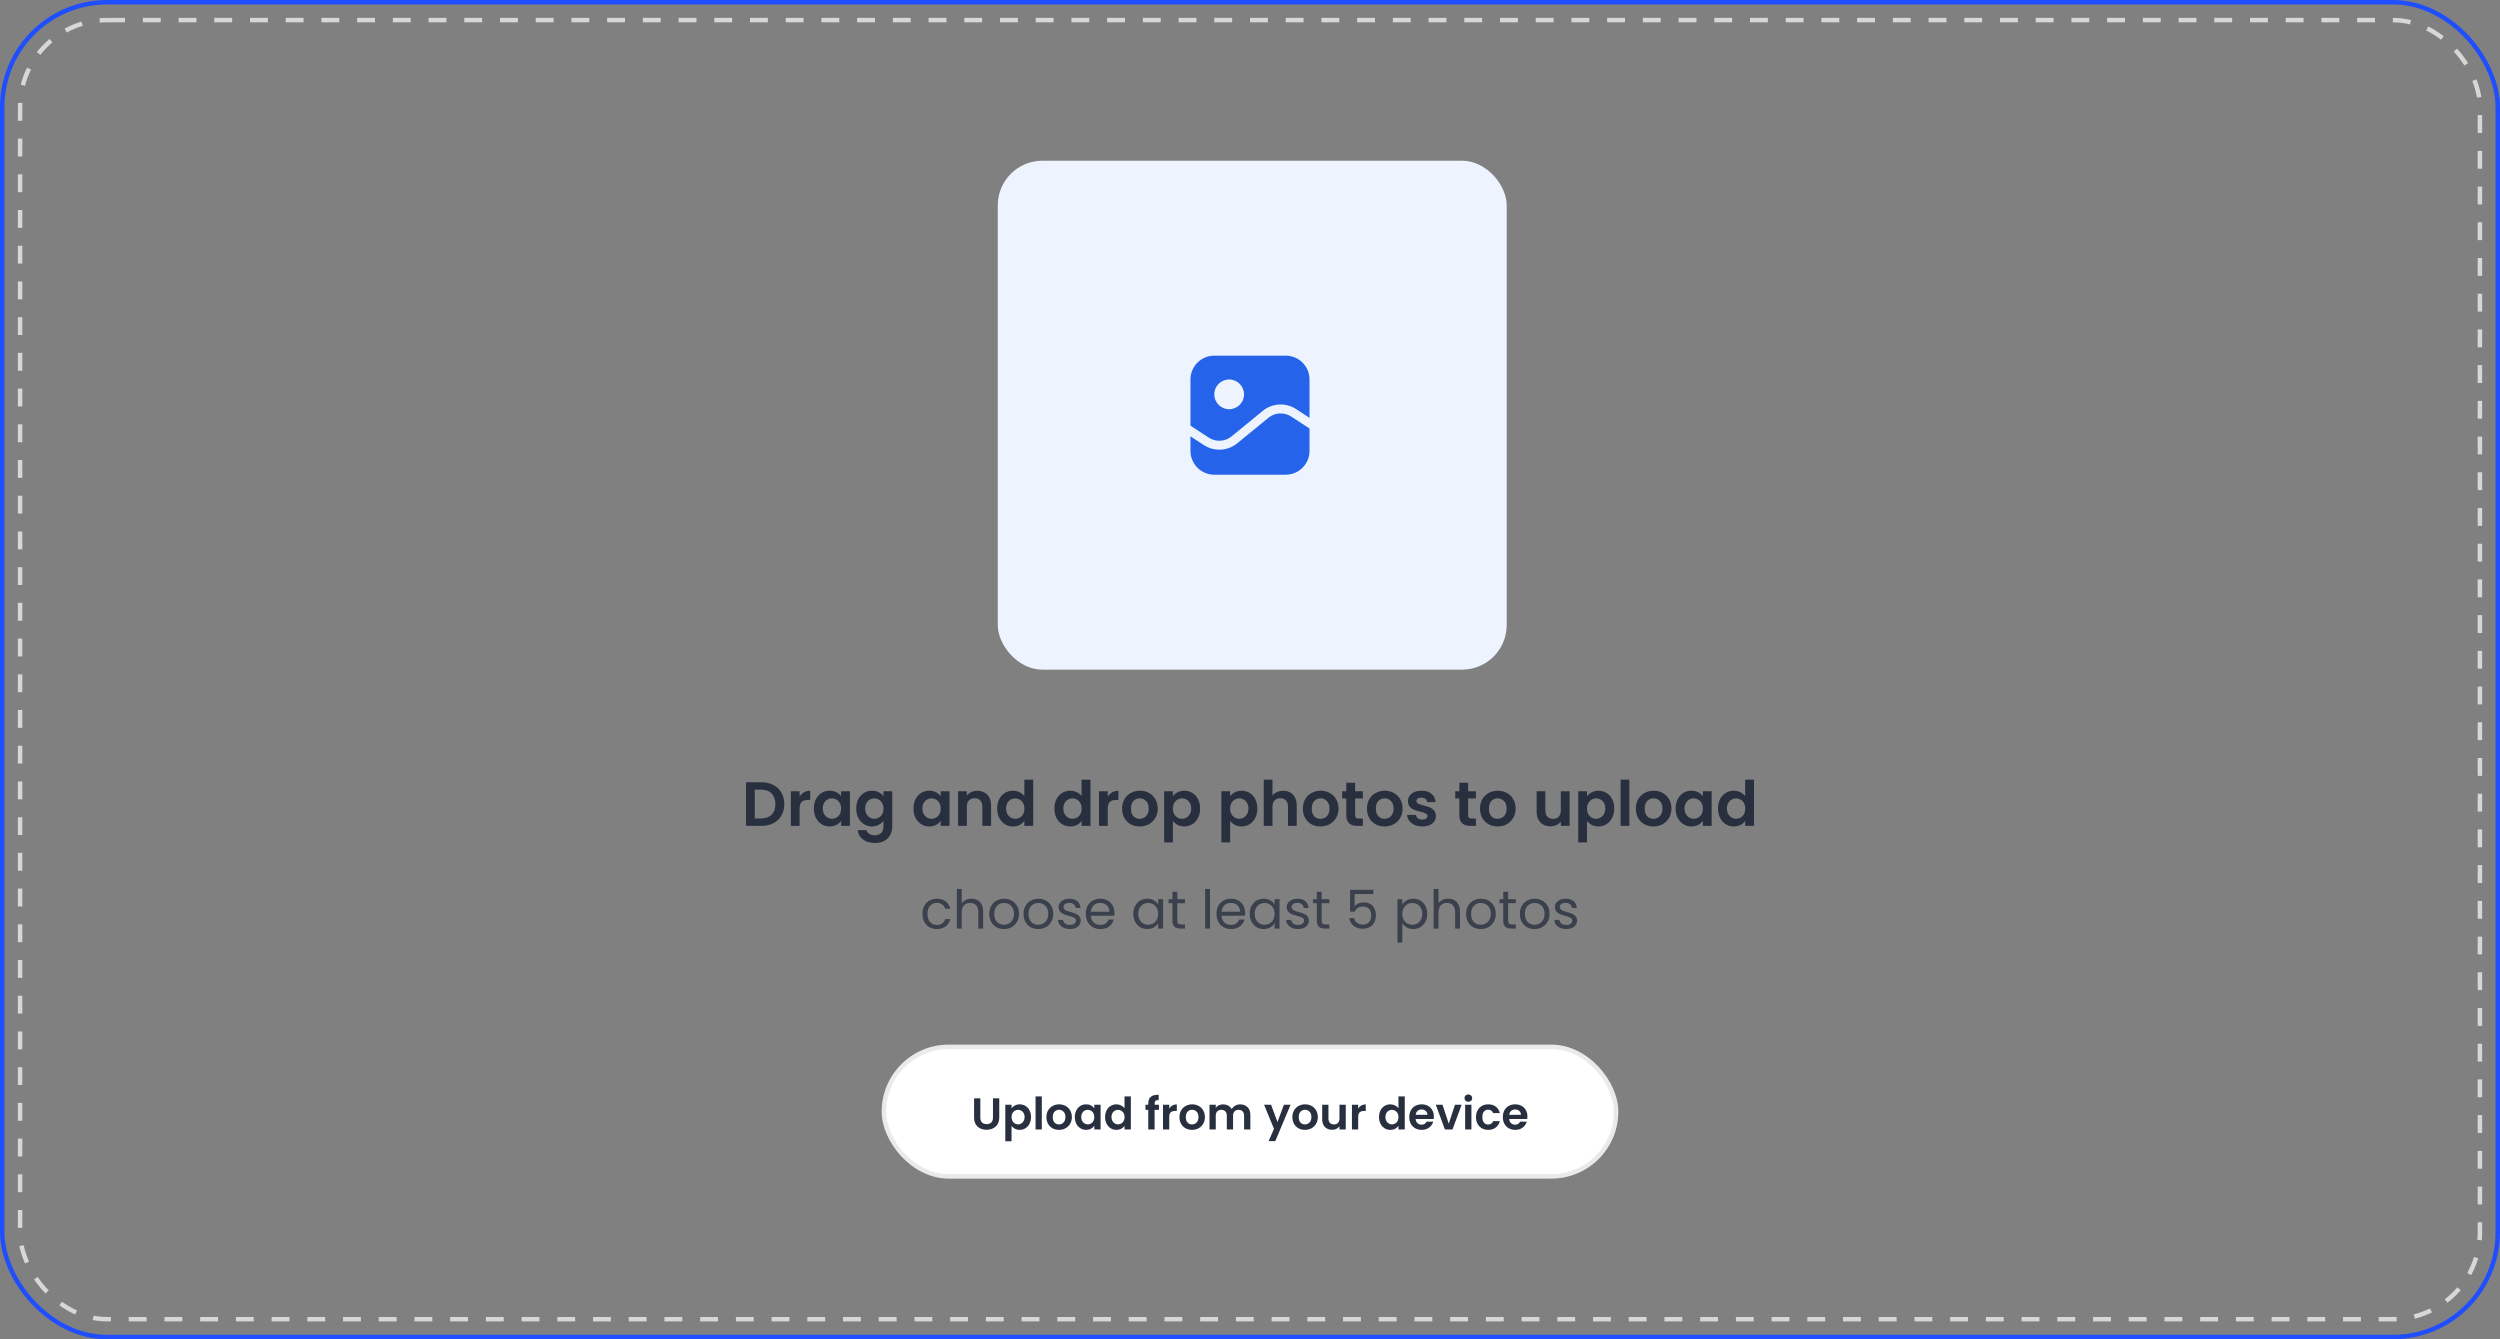 <svg width="560" height="300" viewBox="0 0 560 300" fill="none" xmlns="http://www.w3.org/2000/svg">
<rect x="0" y="0" width="560" height="300" fill="#808080" stroke="none"/>
<rect x="0.5" y="0.5" width="559" height="299" rx="23.5" stroke="#1F4EFF"/>
<rect x="4.5" y="4.5" width="551" height="291" rx="19.5" stroke="#D7D7D7" stroke-dasharray="4 4"/>
<rect x="223.5" y="36" width="114" height="114" rx="10" fill="#EDF4FF"/>
<path fill-rule="evenodd" clip-rule="evenodd" d="M266.666 85C266.666 82.055 269.054 79.667 271.999 79.667H287.999C290.945 79.667 293.333 82.055 293.333 85V93.599L290.337 91.638C288.025 90.125 284.997 90.285 282.858 92.036L275.874 97.75C274.41 98.948 272.339 99.058 270.757 98.022L266.666 95.344V85ZM289.242 93.312L293.333 95.989V101C293.333 103.946 290.945 106.334 287.999 106.334H271.999C269.054 106.334 266.666 103.946 266.666 101V97.735L269.661 99.695C271.974 101.209 275.001 101.048 277.14 99.298L284.125 93.584C285.588 92.386 287.66 92.276 289.242 93.312ZM275.333 91.667C277.174 91.667 278.666 90.175 278.666 88.334C278.666 86.493 277.174 85 275.333 85C273.492 85 271.999 86.493 271.999 88.334C271.999 90.175 273.492 91.667 275.333 91.667Z" fill="#2563EB"/>
<path d="M170.529 175.228C171.556 175.228 172.457 175.429 173.231 175.83C174.015 176.231 174.617 176.805 175.037 177.552C175.467 178.289 175.681 179.148 175.681 180.128C175.681 181.108 175.467 181.967 175.037 182.704C174.617 183.432 174.015 183.997 173.231 184.398C172.457 184.799 171.556 185 170.529 185H167.113V175.228H170.529ZM170.459 183.334C171.486 183.334 172.279 183.054 172.839 182.494C173.399 181.934 173.679 181.145 173.679 180.128C173.679 179.111 173.399 178.317 172.839 177.748C172.279 177.169 171.486 176.88 170.459 176.88H169.073V183.334H170.459ZM179.109 178.448C179.361 178.037 179.687 177.715 180.089 177.482C180.499 177.249 180.966 177.132 181.489 177.132V179.19H180.971C180.355 179.19 179.888 179.335 179.571 179.624C179.263 179.913 179.109 180.417 179.109 181.136V185H177.149V177.244H179.109V178.448ZM182.305 181.094C182.305 180.31 182.459 179.615 182.767 179.008C183.084 178.401 183.509 177.935 184.041 177.608C184.582 177.281 185.184 177.118 185.847 177.118C186.425 177.118 186.929 177.235 187.359 177.468C187.797 177.701 188.147 177.995 188.409 178.35V177.244H190.383V185H188.409V183.866C188.157 184.23 187.807 184.533 187.359 184.776C186.92 185.009 186.411 185.126 185.833 185.126C185.179 185.126 184.582 184.958 184.041 184.622C183.509 184.286 183.084 183.815 182.767 183.208C182.459 182.592 182.305 181.887 182.305 181.094ZM188.409 181.122C188.409 180.646 188.315 180.24 188.129 179.904C187.942 179.559 187.69 179.297 187.373 179.12C187.055 178.933 186.715 178.84 186.351 178.84C185.987 178.84 185.651 178.929 185.343 179.106C185.035 179.283 184.783 179.545 184.587 179.89C184.4 180.226 184.307 180.627 184.307 181.094C184.307 181.561 184.4 181.971 184.587 182.326C184.783 182.671 185.035 182.937 185.343 183.124C185.66 183.311 185.996 183.404 186.351 183.404C186.715 183.404 187.055 183.315 187.373 183.138C187.69 182.951 187.942 182.69 188.129 182.354C188.315 182.009 188.409 181.598 188.409 181.122ZM195.335 177.118C195.914 177.118 196.422 177.235 196.861 177.468C197.3 177.692 197.645 177.986 197.897 178.35V177.244H199.871V185.056C199.871 185.775 199.726 186.414 199.437 186.974C199.148 187.543 198.714 187.991 198.135 188.318C197.556 188.654 196.856 188.822 196.035 188.822C194.934 188.822 194.028 188.565 193.319 188.052C192.619 187.539 192.222 186.839 192.129 185.952H194.075C194.178 186.307 194.397 186.587 194.733 186.792C195.078 187.007 195.494 187.114 195.979 187.114C196.548 187.114 197.01 186.941 197.365 186.596C197.72 186.26 197.897 185.747 197.897 185.056V183.852C197.645 184.216 197.295 184.519 196.847 184.762C196.408 185.005 195.904 185.126 195.335 185.126C194.682 185.126 194.084 184.958 193.543 184.622C193.002 184.286 192.572 183.815 192.255 183.208C191.947 182.592 191.793 181.887 191.793 181.094C191.793 180.31 191.947 179.615 192.255 179.008C192.572 178.401 192.997 177.935 193.529 177.608C194.07 177.281 194.672 177.118 195.335 177.118ZM197.897 181.122C197.897 180.646 197.804 180.24 197.617 179.904C197.43 179.559 197.178 179.297 196.861 179.12C196.544 178.933 196.203 178.84 195.839 178.84C195.475 178.84 195.139 178.929 194.831 179.106C194.523 179.283 194.271 179.545 194.075 179.89C193.888 180.226 193.795 180.627 193.795 181.094C193.795 181.561 193.888 181.971 194.075 182.326C194.271 182.671 194.523 182.937 194.831 183.124C195.148 183.311 195.484 183.404 195.839 183.404C196.203 183.404 196.544 183.315 196.861 183.138C197.178 182.951 197.43 182.69 197.617 182.354C197.804 182.009 197.897 181.598 197.897 181.122ZM204.617 181.094C204.617 180.31 204.771 179.615 205.079 179.008C205.397 178.401 205.821 177.935 206.353 177.608C206.895 177.281 207.497 177.118 208.159 177.118C208.738 177.118 209.242 177.235 209.671 177.468C210.11 177.701 210.46 177.995 210.721 178.35V177.244H212.695V185H210.721V183.866C210.469 184.23 210.119 184.533 209.671 184.776C209.233 185.009 208.724 185.126 208.145 185.126C207.492 185.126 206.895 184.958 206.353 184.622C205.821 184.286 205.397 183.815 205.079 183.208C204.771 182.592 204.617 181.887 204.617 181.094ZM210.721 181.122C210.721 180.646 210.628 180.24 210.441 179.904C210.255 179.559 210.003 179.297 209.685 179.12C209.368 178.933 209.027 178.84 208.663 178.84C208.299 178.84 207.963 178.929 207.655 179.106C207.347 179.283 207.095 179.545 206.899 179.89C206.713 180.226 206.619 180.627 206.619 181.094C206.619 181.561 206.713 181.971 206.899 182.326C207.095 182.671 207.347 182.937 207.655 183.124C207.973 183.311 208.309 183.404 208.663 183.404C209.027 183.404 209.368 183.315 209.685 183.138C210.003 182.951 210.255 182.69 210.441 182.354C210.628 182.009 210.721 181.598 210.721 181.122ZM218.908 177.132C219.832 177.132 220.578 177.426 221.148 178.014C221.717 178.593 222.002 179.405 222.002 180.45V185H220.042V180.716C220.042 180.1 219.888 179.629 219.58 179.302C219.272 178.966 218.852 178.798 218.32 178.798C217.778 178.798 217.349 178.966 217.032 179.302C216.724 179.629 216.57 180.1 216.57 180.716V185H214.61V177.244H216.57V178.21C216.831 177.874 217.162 177.613 217.564 177.426C217.974 177.23 218.422 177.132 218.908 177.132ZM223.361 181.094C223.361 180.31 223.515 179.615 223.823 179.008C224.141 178.401 224.57 177.935 225.111 177.608C225.653 177.281 226.255 177.118 226.917 177.118C227.421 177.118 227.902 177.23 228.359 177.454C228.817 177.669 229.181 177.958 229.451 178.322V174.64H231.439V185H229.451V183.852C229.209 184.235 228.868 184.543 228.429 184.776C227.991 185.009 227.482 185.126 226.903 185.126C226.25 185.126 225.653 184.958 225.111 184.622C224.57 184.286 224.141 183.815 223.823 183.208C223.515 182.592 223.361 181.887 223.361 181.094ZM229.465 181.122C229.465 180.646 229.372 180.24 229.185 179.904C228.999 179.559 228.747 179.297 228.429 179.12C228.112 178.933 227.771 178.84 227.407 178.84C227.043 178.84 226.707 178.929 226.399 179.106C226.091 179.283 225.839 179.545 225.643 179.89C225.457 180.226 225.363 180.627 225.363 181.094C225.363 181.561 225.457 181.971 225.643 182.326C225.839 182.671 226.091 182.937 226.399 183.124C226.717 183.311 227.053 183.404 227.407 183.404C227.771 183.404 228.112 183.315 228.429 183.138C228.747 182.951 228.999 182.69 229.185 182.354C229.372 182.009 229.465 181.598 229.465 181.122ZM236.186 181.094C236.186 180.31 236.34 179.615 236.648 179.008C236.965 178.401 237.394 177.935 237.936 177.608C238.477 177.281 239.079 177.118 239.742 177.118C240.246 177.118 240.726 177.23 241.184 177.454C241.641 177.669 242.005 177.958 242.276 178.322V174.64H244.264V185H242.276V183.852C242.033 184.235 241.692 184.543 241.254 184.776C240.815 185.009 240.306 185.126 239.728 185.126C239.074 185.126 238.477 184.958 237.936 184.622C237.394 184.286 236.965 183.815 236.648 183.208C236.34 182.592 236.186 181.887 236.186 181.094ZM242.29 181.122C242.29 180.646 242.196 180.24 242.01 179.904C241.823 179.559 241.571 179.297 241.254 179.12C240.936 178.933 240.596 178.84 240.232 178.84C239.868 178.84 239.532 178.929 239.224 179.106C238.916 179.283 238.664 179.545 238.468 179.89C238.281 180.226 238.188 180.627 238.188 181.094C238.188 181.561 238.281 181.971 238.468 182.326C238.664 182.671 238.916 182.937 239.224 183.124C239.541 183.311 239.877 183.404 240.232 183.404C240.596 183.404 240.936 183.315 241.254 183.138C241.571 182.951 241.823 182.69 242.01 182.354C242.196 182.009 242.29 181.598 242.29 181.122ZM248.138 178.448C248.39 178.037 248.717 177.715 249.118 177.482C249.529 177.249 249.995 177.132 250.518 177.132V179.19H250C249.384 179.19 248.917 179.335 248.6 179.624C248.292 179.913 248.138 180.417 248.138 181.136V185H246.178V177.244H248.138V178.448ZM255.282 185.126C254.535 185.126 253.863 184.963 253.266 184.636C252.669 184.3 252.197 183.829 251.852 183.222C251.516 182.615 251.348 181.915 251.348 181.122C251.348 180.329 251.521 179.629 251.866 179.022C252.221 178.415 252.701 177.949 253.308 177.622C253.915 177.286 254.591 177.118 255.338 177.118C256.085 177.118 256.761 177.286 257.368 177.622C257.975 177.949 258.451 178.415 258.796 179.022C259.151 179.629 259.328 180.329 259.328 181.122C259.328 181.915 259.146 182.615 258.782 183.222C258.427 183.829 257.942 184.3 257.326 184.636C256.719 184.963 256.038 185.126 255.282 185.126ZM255.282 183.418C255.637 183.418 255.968 183.334 256.276 183.166C256.593 182.989 256.845 182.727 257.032 182.382C257.219 182.037 257.312 181.617 257.312 181.122C257.312 180.385 257.116 179.82 256.724 179.428C256.341 179.027 255.87 178.826 255.31 178.826C254.75 178.826 254.279 179.027 253.896 179.428C253.523 179.82 253.336 180.385 253.336 181.122C253.336 181.859 253.518 182.429 253.882 182.83C254.255 183.222 254.722 183.418 255.282 183.418ZM262.726 178.364C262.978 178.009 263.323 177.715 263.762 177.482C264.21 177.239 264.718 177.118 265.288 177.118C265.95 177.118 266.548 177.281 267.08 177.608C267.621 177.935 268.046 178.401 268.354 179.008C268.671 179.605 268.83 180.301 268.83 181.094C268.83 181.887 268.671 182.592 268.354 183.208C268.046 183.815 267.621 184.286 267.08 184.622C266.548 184.958 265.95 185.126 265.288 185.126C264.718 185.126 264.214 185.009 263.776 184.776C263.346 184.543 262.996 184.249 262.726 183.894V188.696H260.766V177.244H262.726V178.364ZM266.828 181.094C266.828 180.627 266.73 180.226 266.534 179.89C266.347 179.545 266.095 179.283 265.778 179.106C265.47 178.929 265.134 178.84 264.77 178.84C264.415 178.84 264.079 178.933 263.762 179.12C263.454 179.297 263.202 179.559 263.006 179.904C262.819 180.249 262.726 180.655 262.726 181.122C262.726 181.589 262.819 181.995 263.006 182.34C263.202 182.685 263.454 182.951 263.762 183.138C264.079 183.315 264.415 183.404 264.77 183.404C265.134 183.404 265.47 183.311 265.778 183.124C266.095 182.937 266.347 182.671 266.534 182.326C266.73 181.981 266.828 181.57 266.828 181.094ZM275.55 178.364C275.802 178.009 276.147 177.715 276.586 177.482C277.034 177.239 277.543 177.118 278.112 177.118C278.775 177.118 279.372 177.281 279.904 177.608C280.445 177.935 280.87 178.401 281.178 179.008C281.495 179.605 281.654 180.301 281.654 181.094C281.654 181.887 281.495 182.592 281.178 183.208C280.87 183.815 280.445 184.286 279.904 184.622C279.372 184.958 278.775 185.126 278.112 185.126C277.543 185.126 277.039 185.009 276.6 184.776C276.171 184.543 275.821 184.249 275.55 183.894V188.696H273.59V177.244H275.55V178.364ZM279.652 181.094C279.652 180.627 279.554 180.226 279.358 179.89C279.171 179.545 278.919 179.283 278.602 179.106C278.294 178.929 277.958 178.84 277.594 178.84C277.239 178.84 276.903 178.933 276.586 179.12C276.278 179.297 276.026 179.559 275.83 179.904C275.643 180.249 275.55 180.655 275.55 181.122C275.55 181.589 275.643 181.995 275.83 182.34C276.026 182.685 276.278 182.951 276.586 183.138C276.903 183.315 277.239 183.404 277.594 183.404C277.958 183.404 278.294 183.311 278.602 183.124C278.919 182.937 279.171 182.671 279.358 182.326C279.554 181.981 279.652 181.57 279.652 181.094ZM287.446 177.132C288.034 177.132 288.557 177.263 289.014 177.524C289.472 177.776 289.826 178.154 290.078 178.658C290.34 179.153 290.47 179.75 290.47 180.45V185H288.51V180.716C288.51 180.1 288.356 179.629 288.048 179.302C287.74 178.966 287.32 178.798 286.788 178.798C286.247 178.798 285.818 178.966 285.5 179.302C285.192 179.629 285.038 180.1 285.038 180.716V185H283.078V174.64H285.038V178.21C285.29 177.874 285.626 177.613 286.046 177.426C286.466 177.23 286.933 177.132 287.446 177.132ZM295.778 185.126C295.031 185.126 294.359 184.963 293.762 184.636C293.165 184.3 292.693 183.829 292.348 183.222C292.012 182.615 291.844 181.915 291.844 181.122C291.844 180.329 292.017 179.629 292.362 179.022C292.717 178.415 293.197 177.949 293.804 177.622C294.411 177.286 295.087 177.118 295.834 177.118C296.581 177.118 297.257 177.286 297.864 177.622C298.471 177.949 298.947 178.415 299.292 179.022C299.647 179.629 299.824 180.329 299.824 181.122C299.824 181.915 299.642 182.615 299.278 183.222C298.923 183.829 298.438 184.3 297.822 184.636C297.215 184.963 296.534 185.126 295.778 185.126ZM295.778 183.418C296.133 183.418 296.464 183.334 296.772 183.166C297.089 182.989 297.341 182.727 297.528 182.382C297.715 182.037 297.808 181.617 297.808 181.122C297.808 180.385 297.612 179.82 297.22 179.428C296.837 179.027 296.366 178.826 295.806 178.826C295.246 178.826 294.775 179.027 294.392 179.428C294.019 179.82 293.832 180.385 293.832 181.122C293.832 181.859 294.014 182.429 294.378 182.83C294.751 183.222 295.218 183.418 295.778 183.418ZM303.544 178.854V182.606C303.544 182.867 303.605 183.059 303.726 183.18C303.857 183.292 304.071 183.348 304.37 183.348H305.28V185H304.048C302.396 185 301.57 184.197 301.57 182.592V178.854H300.646V177.244H301.57V175.326H303.544V177.244H305.28V178.854H303.544ZM310.134 185.126C309.387 185.126 308.715 184.963 308.118 184.636C307.52 184.3 307.049 183.829 306.704 183.222C306.368 182.615 306.2 181.915 306.2 181.122C306.2 180.329 306.372 179.629 306.718 179.022C307.072 178.415 307.553 177.949 308.16 177.622C308.766 177.286 309.443 177.118 310.19 177.118C310.936 177.118 311.613 177.286 312.22 177.622C312.826 177.949 313.302 178.415 313.648 179.022C314.002 179.629 314.18 180.329 314.18 181.122C314.18 181.915 313.998 182.615 313.634 183.222C313.279 183.829 312.794 184.3 312.178 184.636C311.571 184.963 310.89 185.126 310.134 185.126ZM310.134 183.418C310.488 183.418 310.82 183.334 311.128 183.166C311.445 182.989 311.697 182.727 311.884 182.382C312.07 182.037 312.164 181.617 312.164 181.122C312.164 180.385 311.968 179.82 311.576 179.428C311.193 179.027 310.722 178.826 310.162 178.826C309.602 178.826 309.13 179.027 308.748 179.428C308.374 179.82 308.188 180.385 308.188 181.122C308.188 181.859 308.37 182.429 308.734 182.83C309.107 183.222 309.574 183.418 310.134 183.418ZM318.585 185.126C317.951 185.126 317.381 185.014 316.877 184.79C316.373 184.557 315.972 184.244 315.673 183.852C315.384 183.46 315.225 183.026 315.197 182.55H317.171C317.209 182.849 317.353 183.096 317.605 183.292C317.867 183.488 318.189 183.586 318.571 183.586C318.945 183.586 319.234 183.511 319.439 183.362C319.654 183.213 319.761 183.021 319.761 182.788C319.761 182.536 319.631 182.349 319.369 182.228C319.117 182.097 318.711 181.957 318.151 181.808C317.573 181.668 317.097 181.523 316.723 181.374C316.359 181.225 316.042 180.996 315.771 180.688C315.51 180.38 315.379 179.965 315.379 179.442C315.379 179.013 315.501 178.621 315.743 178.266C315.995 177.911 316.35 177.631 316.807 177.426C317.274 177.221 317.82 177.118 318.445 177.118C319.369 177.118 320.107 177.351 320.657 177.818C321.208 178.275 321.511 178.896 321.567 179.68H319.691C319.663 179.372 319.533 179.129 319.299 178.952C319.075 178.765 318.772 178.672 318.389 178.672C318.035 178.672 317.759 178.737 317.563 178.868C317.377 178.999 317.283 179.181 317.283 179.414C317.283 179.675 317.414 179.876 317.675 180.016C317.937 180.147 318.343 180.282 318.893 180.422C319.453 180.562 319.915 180.707 320.279 180.856C320.643 181.005 320.956 181.239 321.217 181.556C321.488 181.864 321.628 182.275 321.637 182.788C321.637 183.236 321.511 183.637 321.259 183.992C321.017 184.347 320.662 184.627 320.195 184.832C319.738 185.028 319.201 185.126 318.585 185.126ZM328.864 178.854V182.606C328.864 182.867 328.925 183.059 329.046 183.18C329.177 183.292 329.392 183.348 329.69 183.348H330.6V185H329.368C327.716 185 326.89 184.197 326.89 182.592V178.854H325.966V177.244H326.89V175.326H328.864V177.244H330.6V178.854H328.864ZM335.454 185.126C334.707 185.126 334.035 184.963 333.438 184.636C332.841 184.3 332.369 183.829 332.024 183.222C331.688 182.615 331.52 181.915 331.52 181.122C331.52 180.329 331.693 179.629 332.038 179.022C332.393 178.415 332.873 177.949 333.48 177.622C334.087 177.286 334.763 177.118 335.51 177.118C336.257 177.118 336.933 177.286 337.54 177.622C338.147 177.949 338.623 178.415 338.968 179.022C339.323 179.629 339.5 180.329 339.5 181.122C339.5 181.915 339.318 182.615 338.954 183.222C338.599 183.829 338.114 184.3 337.498 184.636C336.891 184.963 336.21 185.126 335.454 185.126ZM335.454 183.418C335.809 183.418 336.14 183.334 336.448 183.166C336.765 182.989 337.017 182.727 337.204 182.382C337.391 182.037 337.484 181.617 337.484 181.122C337.484 180.385 337.288 179.82 336.896 179.428C336.513 179.027 336.042 178.826 335.482 178.826C334.922 178.826 334.451 179.027 334.068 179.428C333.695 179.82 333.508 180.385 333.508 181.122C333.508 181.859 333.69 182.429 334.054 182.83C334.427 183.222 334.894 183.418 335.454 183.418ZM351.596 177.244V185H349.622V184.02C349.37 184.356 349.038 184.622 348.628 184.818C348.226 185.005 347.788 185.098 347.312 185.098C346.705 185.098 346.168 184.972 345.702 184.72C345.235 184.459 344.866 184.081 344.596 183.586C344.334 183.082 344.204 182.485 344.204 181.794V177.244H346.164V181.514C346.164 182.13 346.318 182.606 346.626 182.942C346.934 183.269 347.354 183.432 347.886 183.432C348.427 183.432 348.852 183.269 349.16 182.942C349.468 182.606 349.622 182.13 349.622 181.514V177.244H351.596ZM355.489 178.364C355.741 178.009 356.087 177.715 356.525 177.482C356.973 177.239 357.482 177.118 358.051 177.118C358.714 177.118 359.311 177.281 359.843 177.608C360.385 177.935 360.809 178.401 361.117 179.008C361.435 179.605 361.593 180.301 361.593 181.094C361.593 181.887 361.435 182.592 361.117 183.208C360.809 183.815 360.385 184.286 359.843 184.622C359.311 184.958 358.714 185.126 358.051 185.126C357.482 185.126 356.978 185.009 356.539 184.776C356.11 184.543 355.76 184.249 355.489 183.894V188.696H353.529V177.244H355.489V178.364ZM359.591 181.094C359.591 180.627 359.493 180.226 359.297 179.89C359.111 179.545 358.859 179.283 358.541 179.106C358.233 178.929 357.897 178.84 357.533 178.84C357.179 178.84 356.843 178.933 356.525 179.12C356.217 179.297 355.965 179.559 355.769 179.904C355.583 180.249 355.489 180.655 355.489 181.122C355.489 181.589 355.583 181.995 355.769 182.34C355.965 182.685 356.217 182.951 356.525 183.138C356.843 183.315 357.179 183.404 357.533 183.404C357.897 183.404 358.233 183.311 358.541 183.124C358.859 182.937 359.111 182.671 359.297 182.326C359.493 181.981 359.591 181.57 359.591 181.094ZM364.978 174.64V185H363.018V174.64H364.978ZM370.358 185.126C369.612 185.126 368.94 184.963 368.342 184.636C367.745 184.3 367.274 183.829 366.928 183.222C366.592 182.615 366.424 181.915 366.424 181.122C366.424 180.329 366.597 179.629 366.942 179.022C367.297 178.415 367.778 177.949 368.384 177.622C368.991 177.286 369.668 177.118 370.414 177.118C371.161 177.118 371.838 177.286 372.444 177.622C373.051 177.949 373.527 178.415 373.872 179.022C374.227 179.629 374.404 180.329 374.404 181.122C374.404 181.915 374.222 182.615 373.858 183.222C373.504 183.829 373.018 184.3 372.402 184.636C371.796 184.963 371.114 185.126 370.358 185.126ZM370.358 183.418C370.713 183.418 371.044 183.334 371.352 183.166C371.67 182.989 371.922 182.727 372.108 182.382C372.295 182.037 372.388 181.617 372.388 181.122C372.388 180.385 372.192 179.82 371.8 179.428C371.418 179.027 370.946 178.826 370.386 178.826C369.826 178.826 369.355 179.027 368.972 179.428C368.599 179.82 368.412 180.385 368.412 181.122C368.412 181.859 368.594 182.429 368.958 182.83C369.332 183.222 369.798 183.418 370.358 183.418ZM375.338 181.094C375.338 180.31 375.492 179.615 375.8 179.008C376.117 178.401 376.542 177.935 377.074 177.608C377.615 177.281 378.217 177.118 378.88 177.118C379.459 177.118 379.963 177.235 380.392 177.468C380.831 177.701 381.181 177.995 381.442 178.35V177.244H383.416V185H381.442V183.866C381.19 184.23 380.84 184.533 380.392 184.776C379.953 185.009 379.445 185.126 378.866 185.126C378.213 185.126 377.615 184.958 377.074 184.622C376.542 184.286 376.117 183.815 375.8 183.208C375.492 182.592 375.338 181.887 375.338 181.094ZM381.442 181.122C381.442 180.646 381.349 180.24 381.162 179.904C380.975 179.559 380.723 179.297 380.406 179.12C380.089 178.933 379.748 178.84 379.384 178.84C379.02 178.84 378.684 178.929 378.376 179.106C378.068 179.283 377.816 179.545 377.62 179.89C377.433 180.226 377.34 180.627 377.34 181.094C377.34 181.561 377.433 181.971 377.62 182.326C377.816 182.671 378.068 182.937 378.376 183.124C378.693 183.311 379.029 183.404 379.384 183.404C379.748 183.404 380.089 183.315 380.406 183.138C380.723 182.951 380.975 182.69 381.162 182.354C381.349 182.009 381.442 181.598 381.442 181.122ZM384.826 181.094C384.826 180.31 384.98 179.615 385.288 179.008C385.606 178.401 386.035 177.935 386.576 177.608C387.118 177.281 387.72 177.118 388.382 177.118C388.886 177.118 389.367 177.23 389.824 177.454C390.282 177.669 390.646 177.958 390.916 178.322V174.64H392.904V185H390.916V183.852C390.674 184.235 390.333 184.543 389.894 184.776C389.456 185.009 388.947 185.126 388.368 185.126C387.715 185.126 387.118 184.958 386.576 184.622C386.035 184.286 385.606 183.815 385.288 183.208C384.98 182.592 384.826 181.887 384.826 181.094ZM390.93 181.122C390.93 180.646 390.837 180.24 390.65 179.904C390.464 179.559 390.212 179.297 389.894 179.12C389.577 178.933 389.236 178.84 388.872 178.84C388.508 178.84 388.172 178.929 387.864 179.106C387.556 179.283 387.304 179.545 387.108 179.89C386.922 180.226 386.828 180.627 386.828 181.094C386.828 181.561 386.922 181.971 387.108 182.326C387.304 182.671 387.556 182.937 387.864 183.124C388.182 183.311 388.518 183.404 388.872 183.404C389.236 183.404 389.577 183.315 389.894 183.138C390.212 182.951 390.464 182.69 390.65 182.354C390.837 182.009 390.93 181.598 390.93 181.122Z" fill="#28303F"/>
<path d="M206.635 204.7C206.635 204.02 206.771 203.428 207.043 202.924C207.315 202.412 207.691 202.016 208.171 201.736C208.659 201.456 209.215 201.316 209.839 201.316C210.647 201.316 211.311 201.512 211.831 201.904C212.359 202.296 212.707 202.84 212.875 203.536H211.699C211.587 203.136 211.367 202.82 211.039 202.588C210.719 202.356 210.319 202.24 209.839 202.24C209.215 202.24 208.711 202.456 208.327 202.888C207.943 203.312 207.751 203.916 207.751 204.7C207.751 205.492 207.943 206.104 208.327 206.536C208.711 206.968 209.215 207.184 209.839 207.184C210.319 207.184 210.719 207.072 211.039 206.848C211.359 206.624 211.579 206.304 211.699 205.888H212.875C212.699 206.56 212.347 207.1 211.819 207.508C211.291 207.908 210.631 208.108 209.839 208.108C209.215 208.108 208.659 207.968 208.171 207.688C207.691 207.408 207.315 207.012 207.043 206.5C206.771 205.988 206.635 205.388 206.635 204.7ZM217.596 201.304C218.092 201.304 218.54 201.412 218.94 201.628C219.34 201.836 219.652 202.152 219.876 202.576C220.108 203 220.224 203.516 220.224 204.124V208H219.144V204.28C219.144 203.624 218.98 203.124 218.652 202.78C218.324 202.428 217.876 202.252 217.308 202.252C216.732 202.252 216.272 202.432 215.928 202.792C215.592 203.152 215.424 203.676 215.424 204.364V208H214.332V199.12H215.424V202.36C215.64 202.024 215.936 201.764 216.312 201.58C216.696 201.396 217.124 201.304 217.596 201.304ZM224.876 208.108C224.26 208.108 223.7 207.968 223.196 207.688C222.7 207.408 222.308 207.012 222.02 206.5C221.74 205.98 221.6 205.38 221.6 204.7C221.6 204.028 221.744 203.436 222.032 202.924C222.328 202.404 222.728 202.008 223.232 201.736C223.736 201.456 224.3 201.316 224.924 201.316C225.548 201.316 226.112 201.456 226.616 201.736C227.12 202.008 227.516 202.4 227.804 202.912C228.1 203.424 228.248 204.02 228.248 204.7C228.248 205.38 228.096 205.98 227.792 206.5C227.496 207.012 227.092 207.408 226.58 207.688C226.068 207.968 225.5 208.108 224.876 208.108ZM224.876 207.148C225.268 207.148 225.636 207.056 225.98 206.872C226.324 206.688 226.6 206.412 226.808 206.044C227.024 205.676 227.132 205.228 227.132 204.7C227.132 204.172 227.028 203.724 226.82 203.356C226.612 202.988 226.34 202.716 226.004 202.54C225.668 202.356 225.304 202.264 224.912 202.264C224.512 202.264 224.144 202.356 223.808 202.54C223.48 202.716 223.216 202.988 223.016 203.356C222.816 203.724 222.716 204.172 222.716 204.7C222.716 205.236 222.812 205.688 223.004 206.056C223.204 206.424 223.468 206.7 223.796 206.884C224.124 207.06 224.484 207.148 224.876 207.148ZM232.552 208.108C231.936 208.108 231.376 207.968 230.872 207.688C230.376 207.408 229.984 207.012 229.696 206.5C229.416 205.98 229.276 205.38 229.276 204.7C229.276 204.028 229.42 203.436 229.708 202.924C230.004 202.404 230.404 202.008 230.908 201.736C231.412 201.456 231.976 201.316 232.6 201.316C233.224 201.316 233.788 201.456 234.292 201.736C234.796 202.008 235.192 202.4 235.48 202.912C235.776 203.424 235.924 204.02 235.924 204.7C235.924 205.38 235.772 205.98 235.468 206.5C235.172 207.012 234.768 207.408 234.256 207.688C233.744 207.968 233.176 208.108 232.552 208.108ZM232.552 207.148C232.944 207.148 233.312 207.056 233.656 206.872C234 206.688 234.276 206.412 234.484 206.044C234.7 205.676 234.808 205.228 234.808 204.7C234.808 204.172 234.704 203.724 234.496 203.356C234.288 202.988 234.016 202.716 233.68 202.54C233.344 202.356 232.98 202.264 232.588 202.264C232.188 202.264 231.82 202.356 231.484 202.54C231.156 202.716 230.892 202.988 230.692 203.356C230.492 203.724 230.392 204.172 230.392 204.7C230.392 205.236 230.488 205.688 230.68 206.056C230.88 206.424 231.144 206.7 231.472 206.884C231.8 207.06 232.16 207.148 232.552 207.148ZM239.688 208.108C239.184 208.108 238.732 208.024 238.332 207.856C237.932 207.68 237.616 207.44 237.384 207.136C237.152 206.824 237.024 206.468 237 206.068H238.128C238.16 206.396 238.312 206.664 238.584 206.872C238.864 207.08 239.228 207.184 239.676 207.184C240.092 207.184 240.42 207.092 240.66 206.908C240.9 206.724 241.02 206.492 241.02 206.212C241.02 205.924 240.892 205.712 240.636 205.576C240.38 205.432 239.984 205.292 239.448 205.156C238.96 205.028 238.56 204.9 238.248 204.772C237.944 204.636 237.68 204.44 237.456 204.184C237.24 203.92 237.132 203.576 237.132 203.152C237.132 202.816 237.232 202.508 237.432 202.228C237.632 201.948 237.916 201.728 238.284 201.568C238.652 201.4 239.072 201.316 239.544 201.316C240.272 201.316 240.86 201.5 241.308 201.868C241.756 202.236 241.996 202.74 242.028 203.38H240.936C240.912 203.036 240.772 202.76 240.516 202.552C240.268 202.344 239.932 202.24 239.508 202.24C239.116 202.24 238.804 202.324 238.572 202.492C238.34 202.66 238.224 202.88 238.224 203.152C238.224 203.368 238.292 203.548 238.428 203.692C238.572 203.828 238.748 203.94 238.956 204.028C239.172 204.108 239.468 204.2 239.844 204.304C240.316 204.432 240.7 204.56 240.996 204.688C241.292 204.808 241.544 204.992 241.752 205.24C241.968 205.488 242.08 205.812 242.088 206.212C242.088 206.572 241.988 206.896 241.788 207.184C241.588 207.472 241.304 207.7 240.936 207.868C240.576 208.028 240.16 208.108 239.688 208.108ZM249.629 204.46C249.629 204.668 249.617 204.888 249.593 205.12H244.337C244.377 205.768 244.597 206.276 244.997 206.644C245.405 207.004 245.897 207.184 246.473 207.184C246.945 207.184 247.337 207.076 247.649 206.86C247.969 206.636 248.193 206.34 248.321 205.972H249.497C249.321 206.604 248.969 207.12 248.441 207.52C247.913 207.912 247.257 208.108 246.473 208.108C245.849 208.108 245.289 207.968 244.793 207.688C244.305 207.408 243.921 207.012 243.641 206.5C243.361 205.98 243.221 205.38 243.221 204.7C243.221 204.02 243.357 203.424 243.629 202.912C243.901 202.4 244.281 202.008 244.769 201.736C245.265 201.456 245.833 201.316 246.473 201.316C247.097 201.316 247.649 201.452 248.129 201.724C248.609 201.996 248.977 202.372 249.233 202.852C249.497 203.324 249.629 203.86 249.629 204.46ZM248.501 204.232C248.501 203.816 248.409 203.46 248.225 203.164C248.041 202.86 247.789 202.632 247.469 202.48C247.157 202.32 246.809 202.24 246.425 202.24C245.873 202.24 245.401 202.416 245.009 202.768C244.625 203.12 244.405 203.608 244.349 204.232H248.501ZM253.862 204.688C253.862 204.016 253.998 203.428 254.27 202.924C254.542 202.412 254.914 202.016 255.386 201.736C255.866 201.456 256.398 201.316 256.982 201.316C257.558 201.316 258.058 201.44 258.482 201.688C258.906 201.936 259.222 202.248 259.43 202.624V201.424H260.534V208H259.43V206.776C259.214 207.16 258.89 207.48 258.458 207.736C258.034 207.984 257.538 208.108 256.97 208.108C256.386 208.108 255.858 207.964 255.386 207.676C254.914 207.388 254.542 206.984 254.27 206.464C253.998 205.944 253.862 205.352 253.862 204.688ZM259.43 204.7C259.43 204.204 259.33 203.772 259.13 203.404C258.93 203.036 258.658 202.756 258.314 202.564C257.978 202.364 257.606 202.264 257.198 202.264C256.79 202.264 256.418 202.36 256.082 202.552C255.746 202.744 255.478 203.024 255.278 203.392C255.078 203.76 254.978 204.192 254.978 204.688C254.978 205.192 255.078 205.632 255.278 206.008C255.478 206.376 255.746 206.66 256.082 206.86C256.418 207.052 256.79 207.148 257.198 207.148C257.606 207.148 257.978 207.052 258.314 206.86C258.658 206.66 258.93 206.376 259.13 206.008C259.33 205.632 259.43 205.196 259.43 204.7ZM263.711 202.324V206.2C263.711 206.52 263.779 206.748 263.915 206.884C264.051 207.012 264.287 207.076 264.623 207.076H265.427V208H264.443C263.835 208 263.379 207.86 263.075 207.58C262.771 207.3 262.619 206.84 262.619 206.2V202.324H261.767V201.424H262.619V199.768H263.711V201.424H265.427V202.324H263.711ZM271.041 199.12V208H269.949V199.12H271.041ZM278.903 204.46C278.903 204.668 278.891 204.888 278.867 205.12H273.611C273.651 205.768 273.871 206.276 274.271 206.644C274.679 207.004 275.171 207.184 275.747 207.184C276.219 207.184 276.611 207.076 276.923 206.86C277.243 206.636 277.467 206.34 277.595 205.972H278.771C278.595 206.604 278.243 207.12 277.715 207.52C277.187 207.912 276.531 208.108 275.747 208.108C275.123 208.108 274.563 207.968 274.067 207.688C273.579 207.408 273.195 207.012 272.915 206.5C272.635 205.98 272.495 205.38 272.495 204.7C272.495 204.02 272.631 203.424 272.903 202.912C273.175 202.4 273.555 202.008 274.043 201.736C274.539 201.456 275.107 201.316 275.747 201.316C276.371 201.316 276.923 201.452 277.403 201.724C277.883 201.996 278.251 202.372 278.507 202.852C278.771 203.324 278.903 203.86 278.903 204.46ZM277.775 204.232C277.775 203.816 277.683 203.46 277.499 203.164C277.315 202.86 277.063 202.632 276.743 202.48C276.431 202.32 276.083 202.24 275.699 202.24C275.147 202.24 274.675 202.416 274.283 202.768C273.899 203.12 273.679 203.608 273.623 204.232H277.775ZM279.936 204.688C279.936 204.016 280.072 203.428 280.344 202.924C280.616 202.412 280.988 202.016 281.46 201.736C281.94 201.456 282.472 201.316 283.056 201.316C283.632 201.316 284.132 201.44 284.556 201.688C284.98 201.936 285.296 202.248 285.504 202.624V201.424H286.608V208H285.504V206.776C285.288 207.16 284.964 207.48 284.532 207.736C284.108 207.984 283.612 208.108 283.044 208.108C282.46 208.108 281.932 207.964 281.46 207.676C280.988 207.388 280.616 206.984 280.344 206.464C280.072 205.944 279.936 205.352 279.936 204.688ZM285.504 204.7C285.504 204.204 285.404 203.772 285.204 203.404C285.004 203.036 284.732 202.756 284.388 202.564C284.052 202.364 283.68 202.264 283.272 202.264C282.864 202.264 282.492 202.36 282.156 202.552C281.82 202.744 281.552 203.024 281.352 203.392C281.152 203.76 281.052 204.192 281.052 204.688C281.052 205.192 281.152 205.632 281.352 206.008C281.552 206.376 281.82 206.66 282.156 206.86C282.492 207.052 282.864 207.148 283.272 207.148C283.68 207.148 284.052 207.052 284.388 206.86C284.732 206.66 285.004 206.376 285.204 206.008C285.404 205.632 285.504 205.196 285.504 204.7ZM290.781 208.108C290.277 208.108 289.825 208.024 289.425 207.856C289.025 207.68 288.709 207.44 288.477 207.136C288.245 206.824 288.117 206.468 288.093 206.068H289.221C289.253 206.396 289.405 206.664 289.677 206.872C289.957 207.08 290.321 207.184 290.769 207.184C291.185 207.184 291.513 207.092 291.753 206.908C291.993 206.724 292.113 206.492 292.113 206.212C292.113 205.924 291.985 205.712 291.729 205.576C291.473 205.432 291.077 205.292 290.541 205.156C290.053 205.028 289.653 204.9 289.341 204.772C289.037 204.636 288.773 204.44 288.549 204.184C288.333 203.92 288.225 203.576 288.225 203.152C288.225 202.816 288.325 202.508 288.525 202.228C288.725 201.948 289.009 201.728 289.377 201.568C289.745 201.4 290.165 201.316 290.637 201.316C291.365 201.316 291.953 201.5 292.401 201.868C292.849 202.236 293.089 202.74 293.121 203.38H292.029C292.005 203.036 291.865 202.76 291.609 202.552C291.361 202.344 291.025 202.24 290.601 202.24C290.209 202.24 289.897 202.324 289.665 202.492C289.433 202.66 289.317 202.88 289.317 203.152C289.317 203.368 289.385 203.548 289.521 203.692C289.665 203.828 289.841 203.94 290.049 204.028C290.265 204.108 290.561 204.2 290.937 204.304C291.409 204.432 291.793 204.56 292.089 204.688C292.385 204.808 292.637 204.992 292.845 205.24C293.061 205.488 293.173 205.812 293.181 206.212C293.181 206.572 293.081 206.896 292.881 207.184C292.681 207.472 292.397 207.7 292.029 207.868C291.669 208.028 291.253 208.108 290.781 208.108ZM296.055 202.324V206.2C296.055 206.52 296.123 206.748 296.259 206.884C296.395 207.012 296.631 207.076 296.967 207.076H297.771V208H296.787C296.179 208 295.723 207.86 295.419 207.58C295.115 207.3 294.963 206.84 294.963 206.2V202.324H294.111V201.424H294.963V199.768H296.055V201.424H297.771V202.324H296.055ZM307.645 200.272H303.433V203.008C303.617 202.752 303.889 202.544 304.249 202.384C304.609 202.216 304.997 202.132 305.413 202.132C306.077 202.132 306.617 202.272 307.033 202.552C307.449 202.824 307.745 203.18 307.921 203.62C308.105 204.052 308.197 204.512 308.197 205C308.197 205.576 308.089 206.092 307.873 206.548C307.657 207.004 307.325 207.364 306.877 207.628C306.437 207.892 305.889 208.024 305.233 208.024C304.393 208.024 303.713 207.808 303.193 207.376C302.673 206.944 302.357 206.368 302.245 205.648H303.313C303.417 206.104 303.637 206.46 303.973 206.716C304.309 206.972 304.733 207.1 305.245 207.1C305.877 207.1 306.353 206.912 306.673 206.536C306.993 206.152 307.153 205.648 307.153 205.024C307.153 204.4 306.993 203.92 306.673 203.584C306.353 203.24 305.881 203.068 305.257 203.068C304.833 203.068 304.461 203.172 304.141 203.38C303.829 203.58 303.601 203.856 303.457 204.208H302.425V199.312H307.645V200.272ZM314.12 202.636C314.336 202.26 314.656 201.948 315.08 201.7C315.512 201.444 316.012 201.316 316.58 201.316C317.164 201.316 317.692 201.456 318.164 201.736C318.644 202.016 319.02 202.412 319.292 202.924C319.564 203.428 319.7 204.016 319.7 204.688C319.7 205.352 319.564 205.944 319.292 206.464C319.02 206.984 318.644 207.388 318.164 207.676C317.692 207.964 317.164 208.108 316.58 208.108C316.02 208.108 315.524 207.984 315.092 207.736C314.668 207.48 314.344 207.164 314.12 206.788V211.12H313.028V201.424H314.12V202.636ZM318.584 204.688C318.584 204.192 318.484 203.76 318.284 203.392C318.084 203.024 317.812 202.744 317.468 202.552C317.132 202.36 316.76 202.264 316.352 202.264C315.952 202.264 315.58 202.364 315.236 202.564C314.9 202.756 314.628 203.04 314.42 203.416C314.22 203.784 314.12 204.212 314.12 204.7C314.12 205.196 314.22 205.632 314.42 206.008C314.628 206.376 314.9 206.66 315.236 206.86C315.58 207.052 315.952 207.148 316.352 207.148C316.76 207.148 317.132 207.052 317.468 206.86C317.812 206.66 318.084 206.376 318.284 206.008C318.484 205.632 318.584 205.192 318.584 204.688ZM324.401 201.304C324.897 201.304 325.345 201.412 325.745 201.628C326.145 201.836 326.457 202.152 326.681 202.576C326.913 203 327.029 203.516 327.029 204.124V208H325.949V204.28C325.949 203.624 325.785 203.124 325.457 202.78C325.129 202.428 324.681 202.252 324.113 202.252C323.537 202.252 323.077 202.432 322.733 202.792C322.397 203.152 322.229 203.676 322.229 204.364V208H321.137V199.12H322.229V202.36C322.445 202.024 322.741 201.764 323.117 201.58C323.501 201.396 323.929 201.304 324.401 201.304ZM331.681 208.108C331.065 208.108 330.505 207.968 330.001 207.688C329.505 207.408 329.113 207.012 328.825 206.5C328.545 205.98 328.405 205.38 328.405 204.7C328.405 204.028 328.549 203.436 328.837 202.924C329.133 202.404 329.533 202.008 330.037 201.736C330.541 201.456 331.105 201.316 331.729 201.316C332.353 201.316 332.917 201.456 333.421 201.736C333.925 202.008 334.321 202.4 334.609 202.912C334.905 203.424 335.053 204.02 335.053 204.7C335.053 205.38 334.901 205.98 334.597 206.5C334.301 207.012 333.897 207.408 333.385 207.688C332.873 207.968 332.305 208.108 331.681 208.108ZM331.681 207.148C332.073 207.148 332.441 207.056 332.785 206.872C333.129 206.688 333.405 206.412 333.613 206.044C333.829 205.676 333.937 205.228 333.937 204.7C333.937 204.172 333.833 203.724 333.625 203.356C333.417 202.988 333.145 202.716 332.809 202.54C332.473 202.356 332.109 202.264 331.717 202.264C331.317 202.264 330.949 202.356 330.613 202.54C330.285 202.716 330.021 202.988 329.821 203.356C329.621 203.724 329.521 204.172 329.521 204.7C329.521 205.236 329.617 205.688 329.809 206.056C330.009 206.424 330.273 206.7 330.601 206.884C330.929 207.06 331.289 207.148 331.681 207.148ZM337.82 202.324V206.2C337.82 206.52 337.888 206.748 338.024 206.884C338.16 207.012 338.396 207.076 338.732 207.076H339.536V208H338.552C337.944 208 337.488 207.86 337.184 207.58C336.88 207.3 336.728 206.84 336.728 206.2V202.324H335.876V201.424H336.728V199.768H337.82V201.424H339.536V202.324H337.82ZM343.728 208.108C343.112 208.108 342.552 207.968 342.048 207.688C341.552 207.408 341.16 207.012 340.872 206.5C340.592 205.98 340.452 205.38 340.452 204.7C340.452 204.028 340.596 203.436 340.884 202.924C341.18 202.404 341.58 202.008 342.084 201.736C342.588 201.456 343.152 201.316 343.776 201.316C344.4 201.316 344.964 201.456 345.468 201.736C345.972 202.008 346.368 202.4 346.656 202.912C346.952 203.424 347.1 204.02 347.1 204.7C347.1 205.38 346.948 205.98 346.644 206.5C346.348 207.012 345.944 207.408 345.432 207.688C344.92 207.968 344.352 208.108 343.728 208.108ZM343.728 207.148C344.12 207.148 344.488 207.056 344.832 206.872C345.176 206.688 345.452 206.412 345.66 206.044C345.876 205.676 345.984 205.228 345.984 204.7C345.984 204.172 345.88 203.724 345.672 203.356C345.464 202.988 345.192 202.716 344.856 202.54C344.52 202.356 344.156 202.264 343.764 202.264C343.364 202.264 342.996 202.356 342.66 202.54C342.332 202.716 342.068 202.988 341.868 203.356C341.668 203.724 341.568 204.172 341.568 204.7C341.568 205.236 341.664 205.688 341.856 206.056C342.056 206.424 342.32 206.7 342.648 206.884C342.976 207.06 343.336 207.148 343.728 207.148ZM350.863 208.108C350.359 208.108 349.907 208.024 349.507 207.856C349.107 207.68 348.791 207.44 348.559 207.136C348.327 206.824 348.199 206.468 348.175 206.068H349.303C349.335 206.396 349.487 206.664 349.759 206.872C350.039 207.08 350.403 207.184 350.851 207.184C351.267 207.184 351.595 207.092 351.835 206.908C352.075 206.724 352.195 206.492 352.195 206.212C352.195 205.924 352.067 205.712 351.811 205.576C351.555 205.432 351.159 205.292 350.623 205.156C350.135 205.028 349.735 204.9 349.423 204.772C349.119 204.636 348.855 204.44 348.631 204.184C348.415 203.92 348.307 203.576 348.307 203.152C348.307 202.816 348.407 202.508 348.607 202.228C348.807 201.948 349.091 201.728 349.459 201.568C349.827 201.4 350.247 201.316 350.719 201.316C351.447 201.316 352.035 201.5 352.483 201.868C352.931 202.236 353.171 202.74 353.203 203.38H352.111C352.087 203.036 351.947 202.76 351.691 202.552C351.443 202.344 351.107 202.24 350.683 202.24C350.291 202.24 349.979 202.324 349.747 202.492C349.515 202.66 349.399 202.88 349.399 203.152C349.399 203.368 349.467 203.548 349.603 203.692C349.747 203.828 349.923 203.94 350.131 204.028C350.347 204.108 350.643 204.2 351.019 204.304C351.491 204.432 351.875 204.56 352.171 204.688C352.467 204.808 352.719 204.992 352.927 205.24C353.143 205.488 353.255 205.812 353.263 206.212C353.263 206.572 353.163 206.896 352.963 207.184C352.763 207.472 352.479 207.7 352.111 207.868C351.751 208.028 351.335 208.108 350.863 208.108Z" fill="#28303F" fill-opacity="0.8"/>
<rect x="197.5" y="234" width="165" height="30" rx="15" fill="white"/>
<rect x="198" y="234.5" width="164" height="29" rx="14.5" stroke="#28303F" stroke-opacity="0.1"/>
<path d="M219.594 246.02V250.34C219.594 250.813 219.718 251.177 219.964 251.43C220.211 251.677 220.558 251.8 221.004 251.8C221.458 251.8 221.808 251.677 222.054 251.43C222.301 251.177 222.424 250.813 222.424 250.34V246.02H223.834V250.33C223.834 250.923 223.704 251.427 223.444 251.84C223.191 252.247 222.848 252.553 222.414 252.76C221.988 252.967 221.511 253.07 220.984 253.07C220.464 253.07 219.991 252.967 219.564 252.76C219.144 252.553 218.811 252.247 218.564 251.84C218.318 251.427 218.194 250.923 218.194 250.33V246.02H219.594ZM226.587 248.26C226.767 248.007 227.014 247.797 227.327 247.63C227.647 247.457 228.01 247.37 228.417 247.37C228.89 247.37 229.317 247.487 229.697 247.72C230.084 247.953 230.387 248.287 230.607 248.72C230.834 249.147 230.947 249.643 230.947 250.21C230.947 250.777 230.834 251.28 230.607 251.72C230.387 252.153 230.084 252.49 229.697 252.73C229.317 252.97 228.89 253.09 228.417 253.09C228.01 253.09 227.65 253.007 227.337 252.84C227.03 252.673 226.78 252.463 226.587 252.21V255.64H225.187V247.46H226.587V248.26ZM229.517 250.21C229.517 249.877 229.447 249.59 229.307 249.35C229.174 249.103 228.994 248.917 228.767 248.79C228.547 248.663 228.307 248.6 228.047 248.6C227.794 248.6 227.554 248.667 227.327 248.8C227.107 248.927 226.927 249.113 226.787 249.36C226.654 249.607 226.587 249.897 226.587 250.23C226.587 250.563 226.654 250.853 226.787 251.1C226.927 251.347 227.107 251.537 227.327 251.67C227.554 251.797 227.794 251.86 228.047 251.86C228.307 251.86 228.547 251.793 228.767 251.66C228.994 251.527 229.174 251.337 229.307 251.09C229.447 250.843 229.517 250.55 229.517 250.21ZM233.364 245.6V253H231.964V245.6H233.364ZM237.208 253.09C236.674 253.09 236.194 252.973 235.768 252.74C235.341 252.5 235.004 252.163 234.758 251.73C234.518 251.297 234.398 250.797 234.398 250.23C234.398 249.663 234.521 249.163 234.768 248.73C235.021 248.297 235.364 247.963 235.798 247.73C236.231 247.49 236.714 247.37 237.248 247.37C237.781 247.37 238.264 247.49 238.698 247.73C239.131 247.963 239.471 248.297 239.718 248.73C239.971 249.163 240.098 249.663 240.098 250.23C240.098 250.797 239.968 251.297 239.708 251.73C239.454 252.163 239.108 252.5 238.668 252.74C238.234 252.973 237.748 253.09 237.208 253.09ZM237.208 251.87C237.461 251.87 237.698 251.81 237.918 251.69C238.144 251.563 238.324 251.377 238.458 251.13C238.591 250.883 238.658 250.583 238.658 250.23C238.658 249.703 238.518 249.3 238.238 249.02C237.964 248.733 237.628 248.59 237.228 248.59C236.828 248.59 236.491 248.733 236.218 249.02C235.951 249.3 235.818 249.703 235.818 250.23C235.818 250.757 235.948 251.163 236.208 251.45C236.474 251.73 236.808 251.87 237.208 251.87ZM240.765 250.21C240.765 249.65 240.875 249.153 241.095 248.72C241.321 248.287 241.625 247.953 242.005 247.72C242.391 247.487 242.821 247.37 243.295 247.37C243.708 247.37 244.068 247.453 244.375 247.62C244.688 247.787 244.938 247.997 245.125 248.25V247.46H246.535V253H245.125V252.19C244.945 252.45 244.695 252.667 244.375 252.84C244.061 253.007 243.698 253.09 243.285 253.09C242.818 253.09 242.391 252.97 242.005 252.73C241.625 252.49 241.321 252.153 241.095 251.72C240.875 251.28 240.765 250.777 240.765 250.21ZM245.125 250.23C245.125 249.89 245.058 249.6 244.925 249.36C244.791 249.113 244.611 248.927 244.385 248.8C244.158 248.667 243.915 248.6 243.655 248.6C243.395 248.6 243.155 248.663 242.935 248.79C242.715 248.917 242.535 249.103 242.395 249.35C242.261 249.59 242.195 249.877 242.195 250.21C242.195 250.543 242.261 250.837 242.395 251.09C242.535 251.337 242.715 251.527 242.935 251.66C243.161 251.793 243.401 251.86 243.655 251.86C243.915 251.86 244.158 251.797 244.385 251.67C244.611 251.537 244.791 251.35 244.925 251.11C245.058 250.863 245.125 250.57 245.125 250.23ZM247.542 250.21C247.542 249.65 247.652 249.153 247.872 248.72C248.099 248.287 248.405 247.953 248.792 247.72C249.179 247.487 249.609 247.37 250.082 247.37C250.442 247.37 250.785 247.45 251.112 247.61C251.439 247.763 251.699 247.97 251.892 248.23V245.6H253.312V253H251.892V252.18C251.719 252.453 251.475 252.673 251.162 252.84C250.849 253.007 250.485 253.09 250.072 253.09C249.605 253.09 249.179 252.97 248.792 252.73C248.405 252.49 248.099 252.153 247.872 251.72C247.652 251.28 247.542 250.777 247.542 250.21ZM251.902 250.23C251.902 249.89 251.835 249.6 251.702 249.36C251.569 249.113 251.389 248.927 251.162 248.8C250.935 248.667 250.692 248.6 250.432 248.6C250.172 248.6 249.932 248.663 249.712 248.79C249.492 248.917 249.312 249.103 249.172 249.35C249.039 249.59 248.972 249.877 248.972 250.21C248.972 250.543 249.039 250.837 249.172 251.09C249.312 251.337 249.492 251.527 249.712 251.66C249.939 251.793 250.179 251.86 250.432 251.86C250.692 251.86 250.935 251.797 251.162 251.67C251.389 251.537 251.569 251.35 251.702 251.11C251.835 250.863 251.902 250.57 251.902 250.23ZM259.602 248.61H258.632V253H257.212V248.61H256.582V247.46H257.212V247.18C257.212 246.5 257.405 246 257.792 245.68C258.179 245.36 258.762 245.21 259.542 245.23V246.41C259.202 246.403 258.965 246.46 258.832 246.58C258.699 246.7 258.632 246.917 258.632 247.23V247.46H259.602V248.61ZM261.909 248.32C262.089 248.027 262.323 247.797 262.609 247.63C262.903 247.463 263.236 247.38 263.609 247.38V248.85H263.239C262.799 248.85 262.466 248.953 262.239 249.16C262.019 249.367 261.909 249.727 261.909 250.24V253H260.509V247.46H261.909V248.32ZM267.012 253.09C266.479 253.09 265.999 252.973 265.572 252.74C265.146 252.5 264.809 252.163 264.562 251.73C264.322 251.297 264.202 250.797 264.202 250.23C264.202 249.663 264.326 249.163 264.572 248.73C264.826 248.297 265.169 247.963 265.602 247.73C266.036 247.49 266.519 247.37 267.052 247.37C267.586 247.37 268.069 247.49 268.502 247.73C268.936 247.963 269.276 248.297 269.522 248.73C269.776 249.163 269.902 249.663 269.902 250.23C269.902 250.797 269.772 251.297 269.512 251.73C269.259 252.163 268.912 252.5 268.472 252.74C268.039 252.973 267.552 253.09 267.012 253.09ZM267.012 251.87C267.266 251.87 267.502 251.81 267.722 251.69C267.949 251.563 268.129 251.377 268.262 251.13C268.396 250.883 268.462 250.583 268.462 250.23C268.462 249.703 268.322 249.3 268.042 249.02C267.769 248.733 267.432 248.59 267.032 248.59C266.632 248.59 266.296 248.733 266.022 249.02C265.756 249.3 265.622 249.703 265.622 250.23C265.622 250.757 265.752 251.163 266.012 251.45C266.279 251.73 266.612 251.87 267.012 251.87ZM277.809 247.38C278.489 247.38 279.036 247.59 279.449 248.01C279.869 248.423 280.079 249.003 280.079 249.75V253H278.679V249.94C278.679 249.507 278.569 249.177 278.349 248.95C278.129 248.717 277.829 248.6 277.449 248.6C277.069 248.6 276.766 248.717 276.539 248.95C276.319 249.177 276.209 249.507 276.209 249.94V253H274.809V249.94C274.809 249.507 274.699 249.177 274.479 248.95C274.259 248.717 273.959 248.6 273.579 248.6C273.193 248.6 272.886 248.717 272.659 248.95C272.439 249.177 272.329 249.507 272.329 249.94V253H270.929V247.46H272.329V248.13C272.509 247.897 272.739 247.713 273.019 247.58C273.306 247.447 273.619 247.38 273.959 247.38C274.393 247.38 274.779 247.473 275.119 247.66C275.459 247.84 275.723 248.1 275.909 248.44C276.089 248.12 276.349 247.863 276.689 247.67C277.036 247.477 277.409 247.38 277.809 247.38ZM289.091 247.46L285.661 255.62H284.171L285.371 252.86L283.151 247.46H284.721L286.151 251.33L287.601 247.46H289.091ZM292.305 253.09C291.772 253.09 291.292 252.973 290.865 252.74C290.439 252.5 290.102 252.163 289.855 251.73C289.615 251.297 289.495 250.797 289.495 250.23C289.495 249.663 289.619 249.163 289.865 248.73C290.119 248.297 290.462 247.963 290.895 247.73C291.329 247.49 291.812 247.37 292.345 247.37C292.879 247.37 293.362 247.49 293.795 247.73C294.229 247.963 294.569 248.297 294.815 248.73C295.069 249.163 295.195 249.663 295.195 250.23C295.195 250.797 295.065 251.297 294.805 251.73C294.552 252.163 294.205 252.5 293.765 252.74C293.332 252.973 292.845 253.09 292.305 253.09ZM292.305 251.87C292.559 251.87 292.795 251.81 293.015 251.69C293.242 251.563 293.422 251.377 293.555 251.13C293.689 250.883 293.755 250.583 293.755 250.23C293.755 249.703 293.615 249.3 293.335 249.02C293.062 248.733 292.725 248.59 292.325 248.59C291.925 248.59 291.589 248.733 291.315 249.02C291.049 249.3 290.915 249.703 290.915 250.23C290.915 250.757 291.045 251.163 291.305 251.45C291.572 251.73 291.905 251.87 292.305 251.87ZM301.452 247.46V253H300.042V252.3C299.862 252.54 299.626 252.73 299.332 252.87C299.046 253.003 298.732 253.07 298.392 253.07C297.959 253.07 297.576 252.98 297.242 252.8C296.909 252.613 296.646 252.343 296.452 251.99C296.266 251.63 296.172 251.203 296.172 250.71V247.46H297.572V250.51C297.572 250.95 297.682 251.29 297.902 251.53C298.122 251.763 298.422 251.88 298.802 251.88C299.189 251.88 299.492 251.763 299.712 251.53C299.932 251.29 300.042 250.95 300.042 250.51V247.46H301.452ZM304.234 248.32C304.414 248.027 304.647 247.797 304.934 247.63C305.227 247.463 305.56 247.38 305.934 247.38V248.85H305.564C305.124 248.85 304.79 248.953 304.564 249.16C304.344 249.367 304.234 249.727 304.234 250.24V253H302.834V247.46H304.234V248.32ZM308.899 250.21C308.899 249.65 309.009 249.153 309.229 248.72C309.456 248.287 309.763 247.953 310.149 247.72C310.536 247.487 310.966 247.37 311.439 247.37C311.799 247.37 312.143 247.45 312.469 247.61C312.796 247.763 313.056 247.97 313.249 248.23V245.6H314.669V253H313.249V252.18C313.076 252.453 312.833 252.673 312.519 252.84C312.206 253.007 311.843 253.09 311.429 253.09C310.963 253.09 310.536 252.97 310.149 252.73C309.763 252.49 309.456 252.153 309.229 251.72C309.009 251.28 308.899 250.777 308.899 250.21ZM313.259 250.23C313.259 249.89 313.193 249.6 313.059 249.36C312.926 249.113 312.746 248.927 312.519 248.8C312.293 248.667 312.049 248.6 311.789 248.6C311.529 248.6 311.289 248.663 311.069 248.79C310.849 248.917 310.669 249.103 310.529 249.35C310.396 249.59 310.329 249.877 310.329 250.21C310.329 250.543 310.396 250.837 310.529 251.09C310.669 251.337 310.849 251.527 311.069 251.66C311.296 251.793 311.536 251.86 311.789 251.86C312.049 251.86 312.293 251.797 312.519 251.67C312.746 251.537 312.926 251.35 313.059 251.11C313.193 250.863 313.259 250.57 313.259 250.23ZM321.187 250.11C321.187 250.31 321.173 250.49 321.147 250.65H317.097C317.13 251.05 317.27 251.363 317.517 251.59C317.763 251.817 318.067 251.93 318.427 251.93C318.947 251.93 319.317 251.707 319.537 251.26H321.047C320.887 251.793 320.58 252.233 320.127 252.58C319.673 252.92 319.117 253.09 318.457 253.09C317.923 253.09 317.443 252.973 317.017 252.74C316.597 252.5 316.267 252.163 316.027 251.73C315.793 251.297 315.677 250.797 315.677 250.23C315.677 249.657 315.793 249.153 316.027 248.72C316.26 248.287 316.587 247.953 317.007 247.72C317.427 247.487 317.91 247.37 318.457 247.37C318.983 247.37 319.453 247.483 319.867 247.71C320.287 247.937 320.61 248.26 320.837 248.68C321.07 249.093 321.187 249.57 321.187 250.11ZM319.737 249.71C319.73 249.35 319.6 249.063 319.347 248.85C319.093 248.63 318.783 248.52 318.417 248.52C318.07 248.52 317.777 248.627 317.537 248.84C317.303 249.047 317.16 249.337 317.107 249.71H319.737ZM324.519 251.71L325.919 247.46H327.409L325.359 253H323.659L321.619 247.46H323.119L324.519 251.71ZM328.905 246.8C328.658 246.8 328.452 246.723 328.285 246.57C328.125 246.41 328.045 246.213 328.045 245.98C328.045 245.747 328.125 245.553 328.285 245.4C328.452 245.24 328.658 245.16 328.905 245.16C329.152 245.16 329.355 245.24 329.515 245.4C329.682 245.553 329.765 245.747 329.765 245.98C329.765 246.213 329.682 246.41 329.515 246.57C329.355 246.723 329.152 246.8 328.905 246.8ZM329.595 247.46V253H328.195V247.46H329.595ZM330.618 250.23C330.618 249.657 330.735 249.157 330.968 248.73C331.201 248.297 331.525 247.963 331.938 247.73C332.351 247.49 332.825 247.37 333.358 247.37C334.045 247.37 334.611 247.543 335.058 247.89C335.511 248.23 335.815 248.71 335.968 249.33H334.458C334.378 249.09 334.241 248.903 334.048 248.77C333.861 248.63 333.628 248.56 333.348 248.56C332.948 248.56 332.631 248.707 332.398 249C332.165 249.287 332.048 249.697 332.048 250.23C332.048 250.757 332.165 251.167 332.398 251.46C332.631 251.747 332.948 251.89 333.348 251.89C333.915 251.89 334.285 251.637 334.458 251.13H335.968C335.815 251.73 335.511 252.207 335.058 252.56C334.605 252.913 334.038 253.09 333.358 253.09C332.825 253.09 332.351 252.973 331.938 252.74C331.525 252.5 331.201 252.167 330.968 251.74C330.735 251.307 330.618 250.803 330.618 250.23ZM342.144 250.11C342.144 250.31 342.13 250.49 342.104 250.65H338.054C338.087 251.05 338.227 251.363 338.474 251.59C338.72 251.817 339.024 251.93 339.384 251.93C339.904 251.93 340.274 251.707 340.494 251.26H342.004C341.844 251.793 341.537 252.233 341.084 252.58C340.63 252.92 340.074 253.09 339.414 253.09C338.88 253.09 338.4 252.973 337.974 252.74C337.554 252.5 337.224 252.163 336.984 251.73C336.75 251.297 336.634 250.797 336.634 250.23C336.634 249.657 336.75 249.153 336.984 248.72C337.217 248.287 337.544 247.953 337.964 247.72C338.384 247.487 338.867 247.37 339.414 247.37C339.94 247.37 340.41 247.483 340.824 247.71C341.244 247.937 341.567 248.26 341.794 248.68C342.027 249.093 342.144 249.57 342.144 250.11ZM340.694 249.71C340.687 249.35 340.557 249.063 340.304 248.85C340.05 248.63 339.74 248.52 339.374 248.52C339.027 248.52 338.734 248.627 338.494 248.84C338.26 249.047 338.117 249.337 338.064 249.71H340.694Z" fill="#28303F"/>
</svg>
